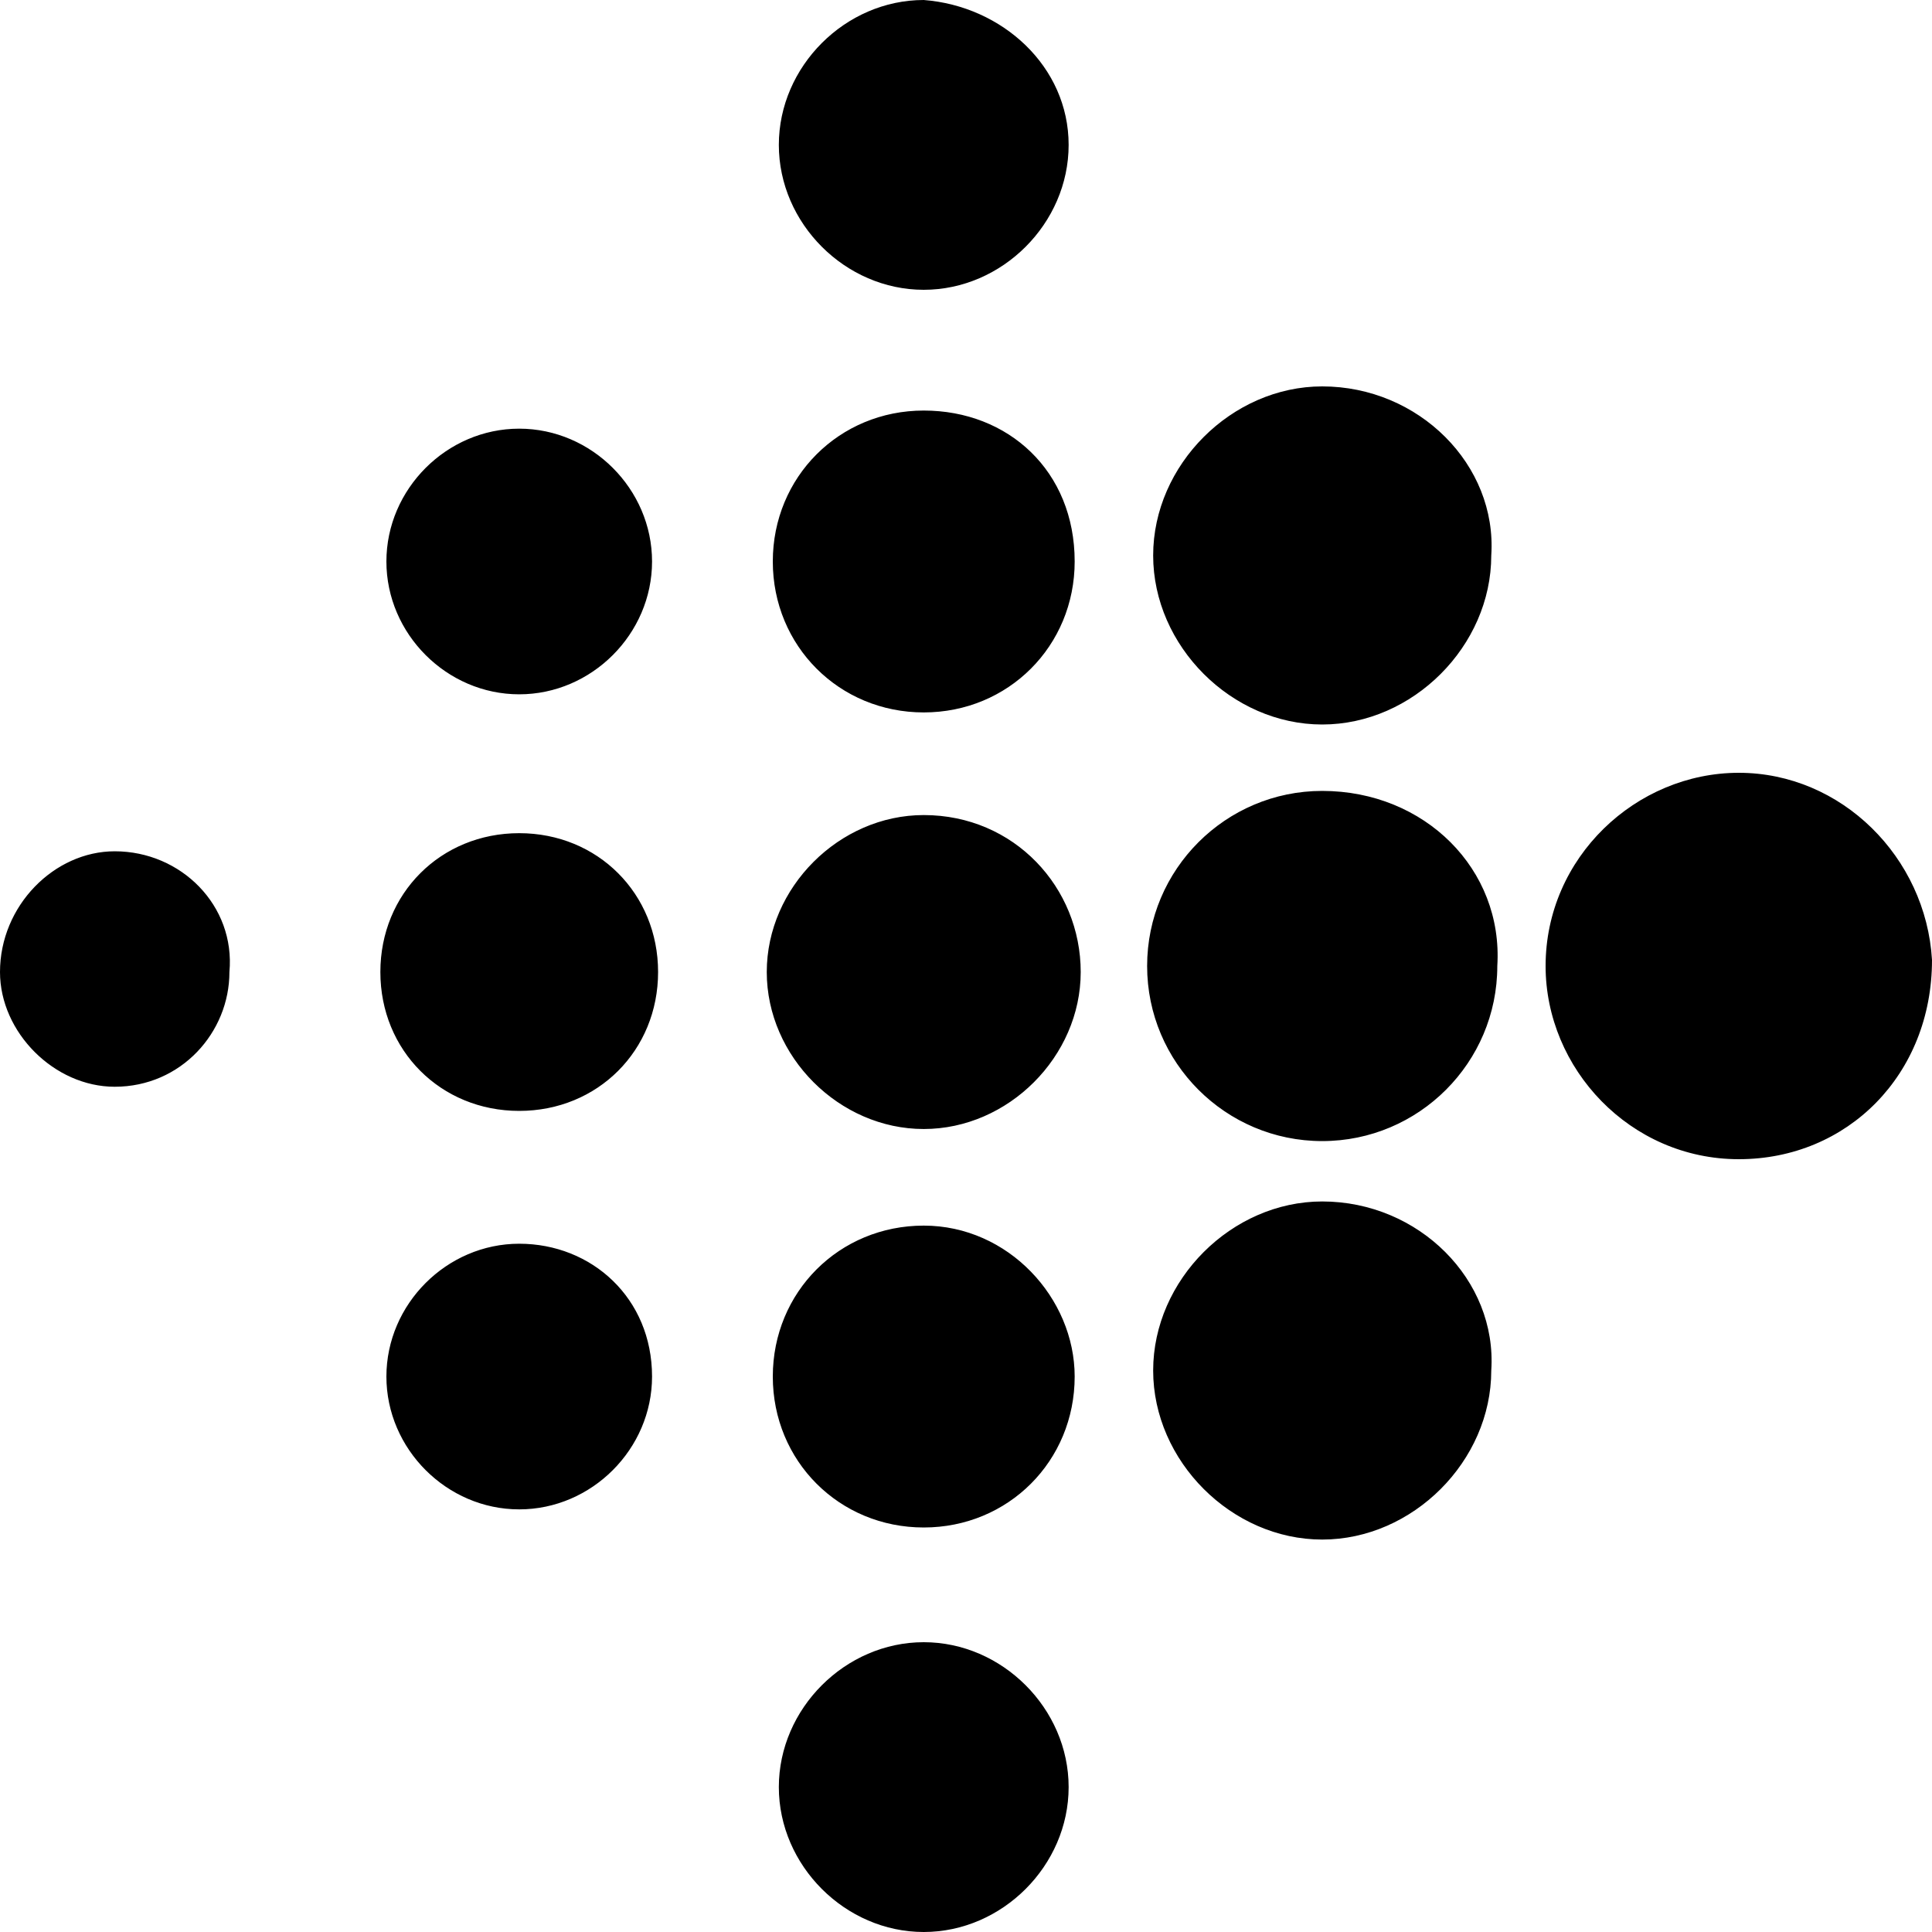 <?xml version="1.0" encoding="utf-8"?>
<!-- Generator: Adobe Illustrator 22.1.0, SVG Export Plug-In . SVG Version: 6.00 Build 0)  -->
<svg version="1.1" id="Layer_1" xmlns="http://www.w3.org/2000/svg" xmlns:xlink="http://www.w3.org/1999/xlink" x="0px" y="0px"
	 viewBox="0 0 32 32" style="enable-background:new 0 0 32 32;" xml:space="preserve">
<title>fitbit</title>
<path d="M17.7,2.4c0,1.3-1.1,2.4-2.4,2.4c-1.3,0-2.4-1.1-2.4-2.4c0-1.3,1.1-2.4,2.4-2.4C16.6,0.1,17.7,1.1,17.7,2.4z M15.3,6.8
	c-1.4,0-2.5,1.1-2.5,2.5c0,1.4,1.1,2.5,2.5,2.5c1.4,0,2.5-1.1,2.5-2.5C17.8,7.8,16.7,6.8,15.3,6.8L15.3,6.8z M15.3,13.5
	c-1.4,0-2.6,1.2-2.6,2.6s1.2,2.6,2.6,2.6c1.4,0,2.6-1.2,2.6-2.6S16.8,13.5,15.3,13.5L15.3,13.5z M15.3,20.3c-1.4,0-2.5,1.1-2.5,2.5
	c0,1.4,1.1,2.5,2.5,2.5c1.4,0,2.5-1.1,2.5-2.5C17.8,21.5,16.7,20.3,15.3,20.3L15.3,20.3z M15.3,27.2c-1.3,0-2.4,1.1-2.4,2.4
	c0,1.3,1.1,2.4,2.4,2.4c1.3,0,2.4-1.1,2.4-2.4C17.7,28.3,16.6,27.2,15.3,27.2z M21.9,6.4c-1.5,0-2.8,1.3-2.8,2.8
	c0,1.5,1.3,2.8,2.8,2.8c1.5,0,2.8-1.3,2.8-2.8C24.8,7.7,23.5,6.4,21.9,6.4z M21.9,13.1c-1.6,0-2.9,1.3-2.9,2.9
	c0,1.6,1.3,2.9,2.9,2.9s2.9-1.3,2.9-2.9C24.9,14.4,23.6,13.1,21.9,13.1z M21.9,19.9c-1.5,0-2.8,1.3-2.8,2.8c0,1.5,1.3,2.8,2.8,2.8
	c1.5,0,2.8-1.3,2.8-2.8C24.8,21.2,23.5,19.9,21.9,19.9z M28.8,12.8c-1.7,0-3.2,1.4-3.2,3.2c0,1.7,1.4,3.2,3.2,3.2
	c1.8,0,3.2-1.4,3.2-3.3C31.9,14.2,30.5,12.8,28.8,12.8L28.8,12.8z M8.6,7.1c-1.2,0-2.2,1-2.2,2.2c0,1.2,1,2.2,2.2,2.2
	c1.2,0,2.2-1,2.2-2.2C10.8,8.1,9.8,7.1,8.6,7.1L8.6,7.1z M8.6,13.8c-1.3,0-2.3,1-2.3,2.3c0,1.3,1,2.3,2.3,2.3c1.3,0,2.3-1,2.3-2.3
	C10.9,14.8,9.9,13.8,8.6,13.8L8.6,13.8z M8.6,20.6c-1.2,0-2.2,1-2.2,2.2c0,1.2,1,2.2,2.2,2.2c1.2,0,2.2-1,2.2-2.2
	C10.8,21.5,9.8,20.6,8.6,20.6L8.6,20.6z M1.9,14.1C0.9,14.1,0,15,0,16.1C0,17.1,0.9,18,1.9,18c1.1,0,1.9-0.9,1.9-1.9
	C3.9,15,3,14.1,1.9,14.1z"/>
</svg>
